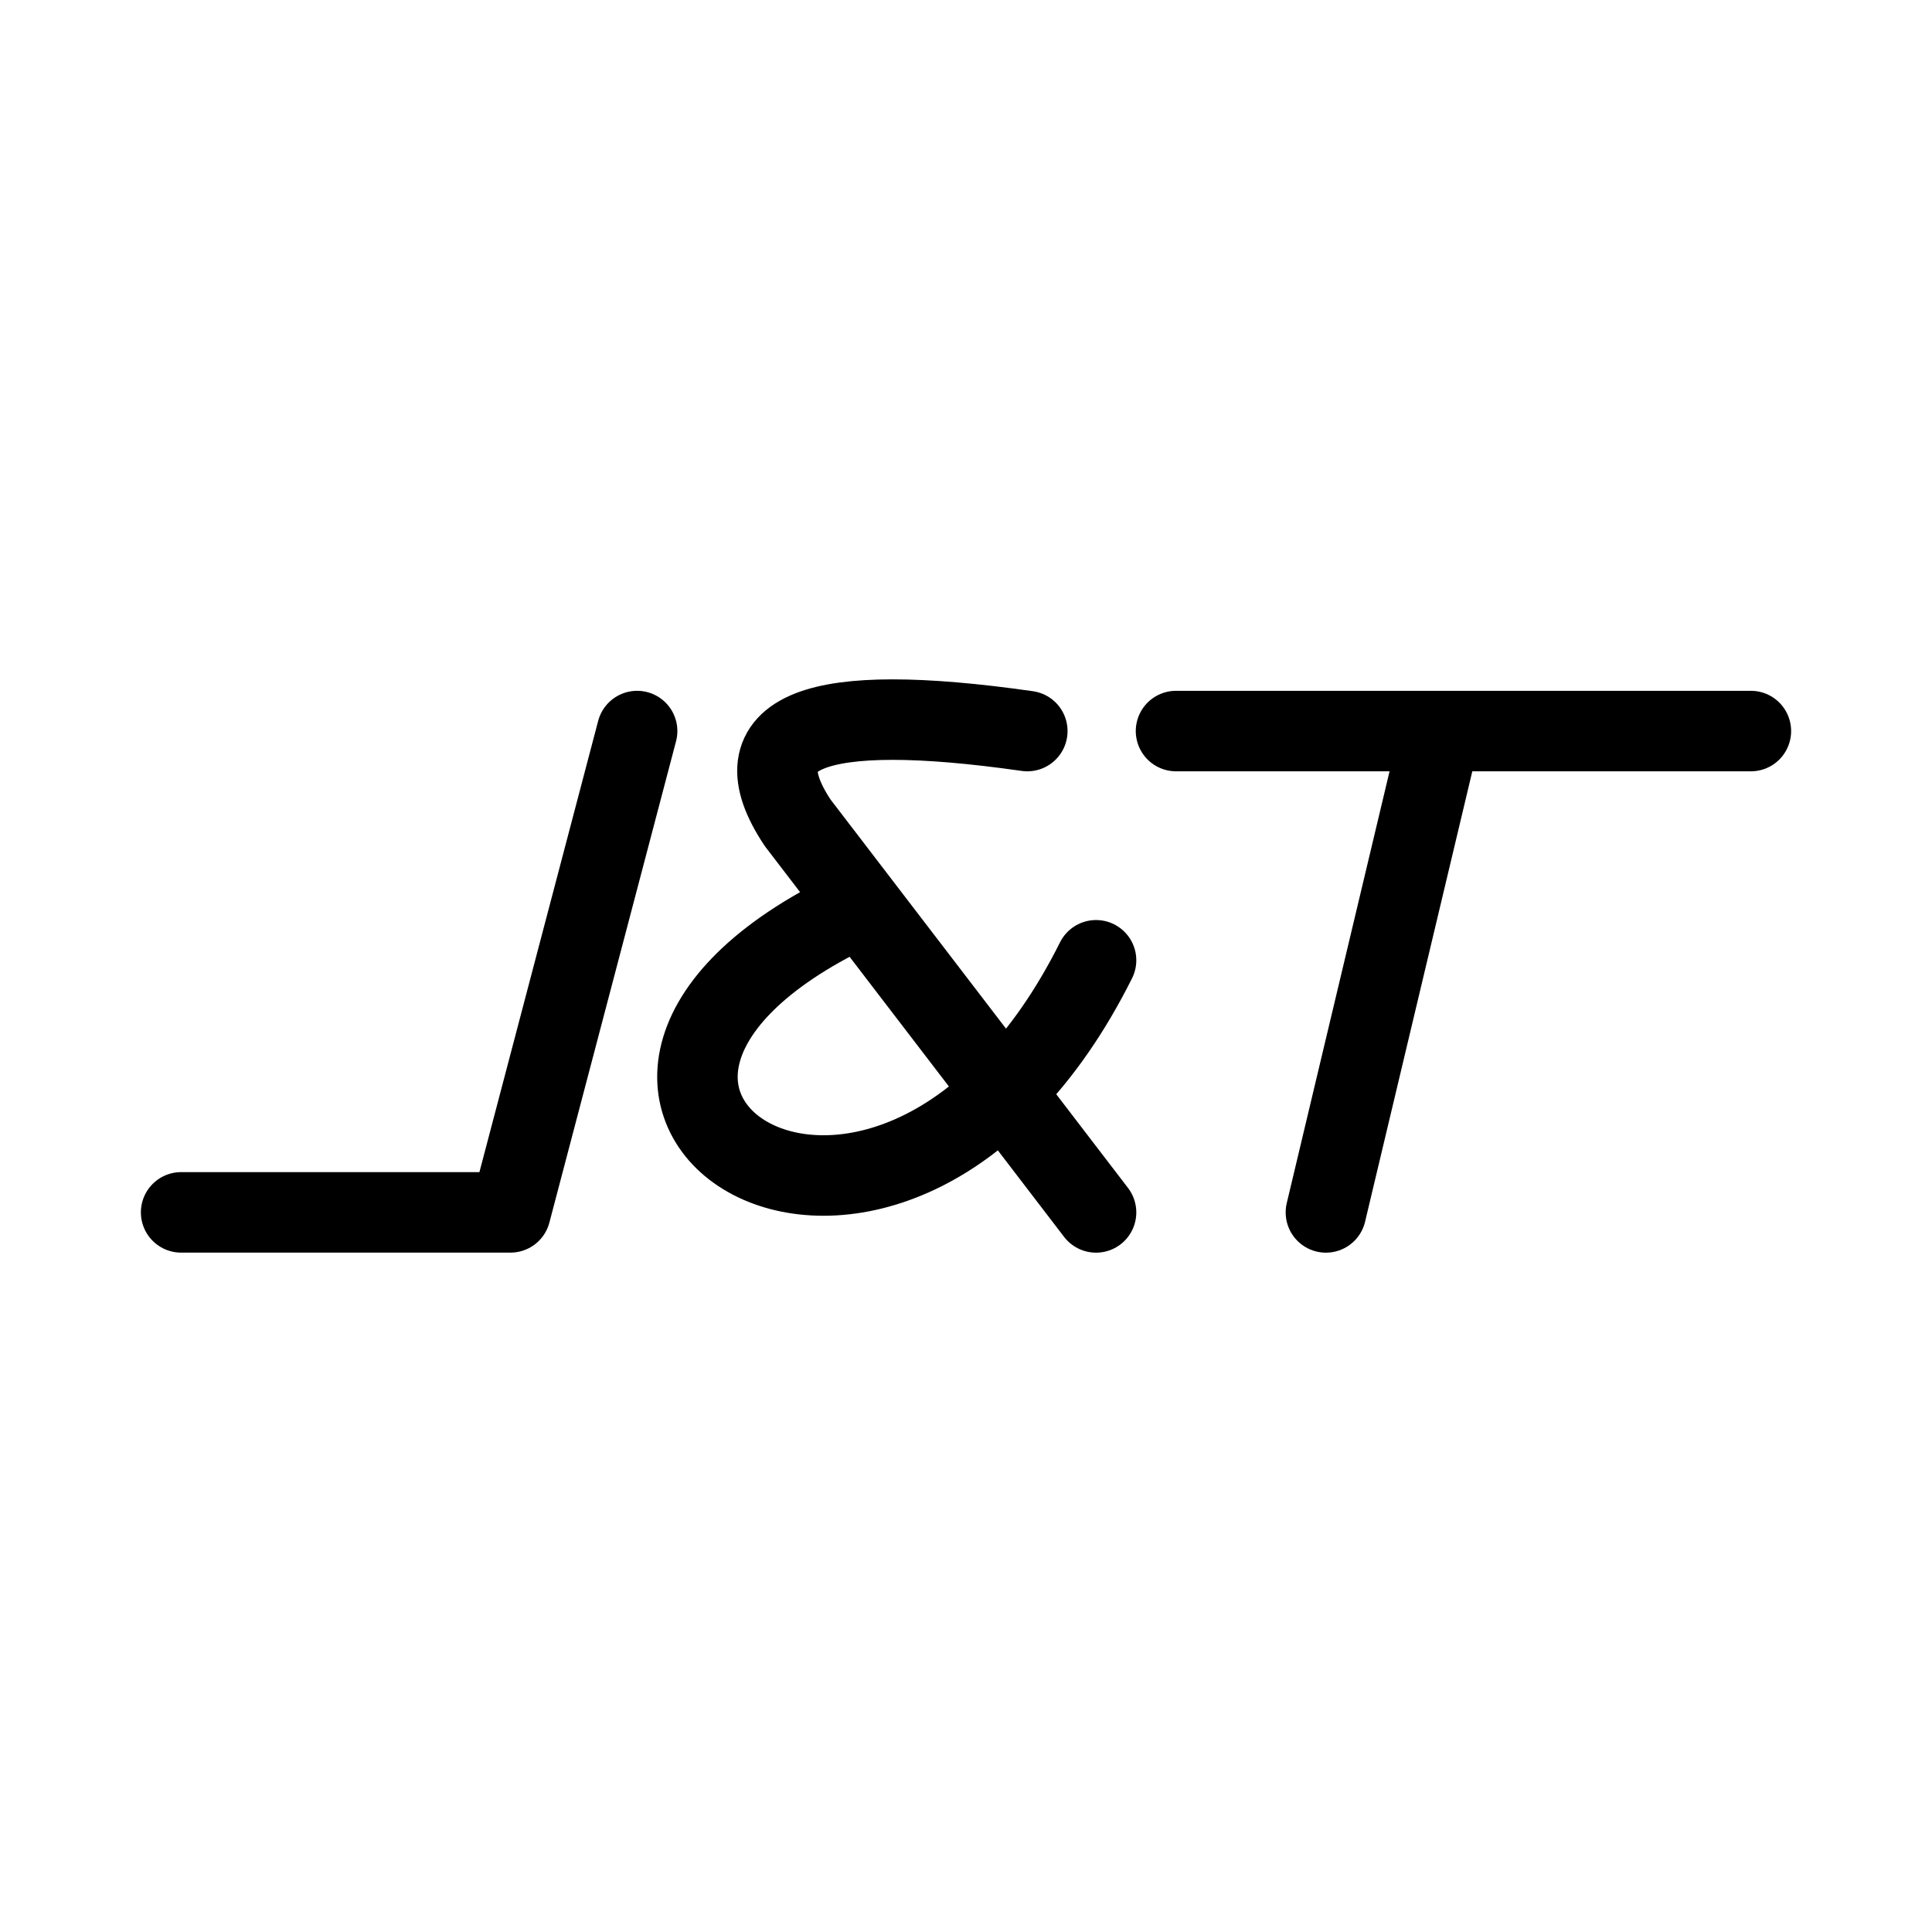 <?xml version="1.0" encoding="UTF-8"?><svg id="a" xmlns="http://www.w3.org/2000/svg" viewBox="0 0 48 48"><defs><style>.b{stroke-width:2px;fill:none;stroke:#000;stroke-linecap:round;stroke-linejoin:round;}</style></defs><path class="b" d="m15.829,18.163l-3.147,11.958H4.5"/><path class="b" d="m32.942,30.122l2.847-11.958"/><path class="b" d="m29.218,18.163h14.282"/><path class="b" d="m27.231,23.858c-5.125,10.25-15.375,3.417-6.264-1.139"/><path class="b" d="m27.231,30.122l-7.414-9.681c-1.511-2.278.391-3.037,5.706-2.278"/></svg>